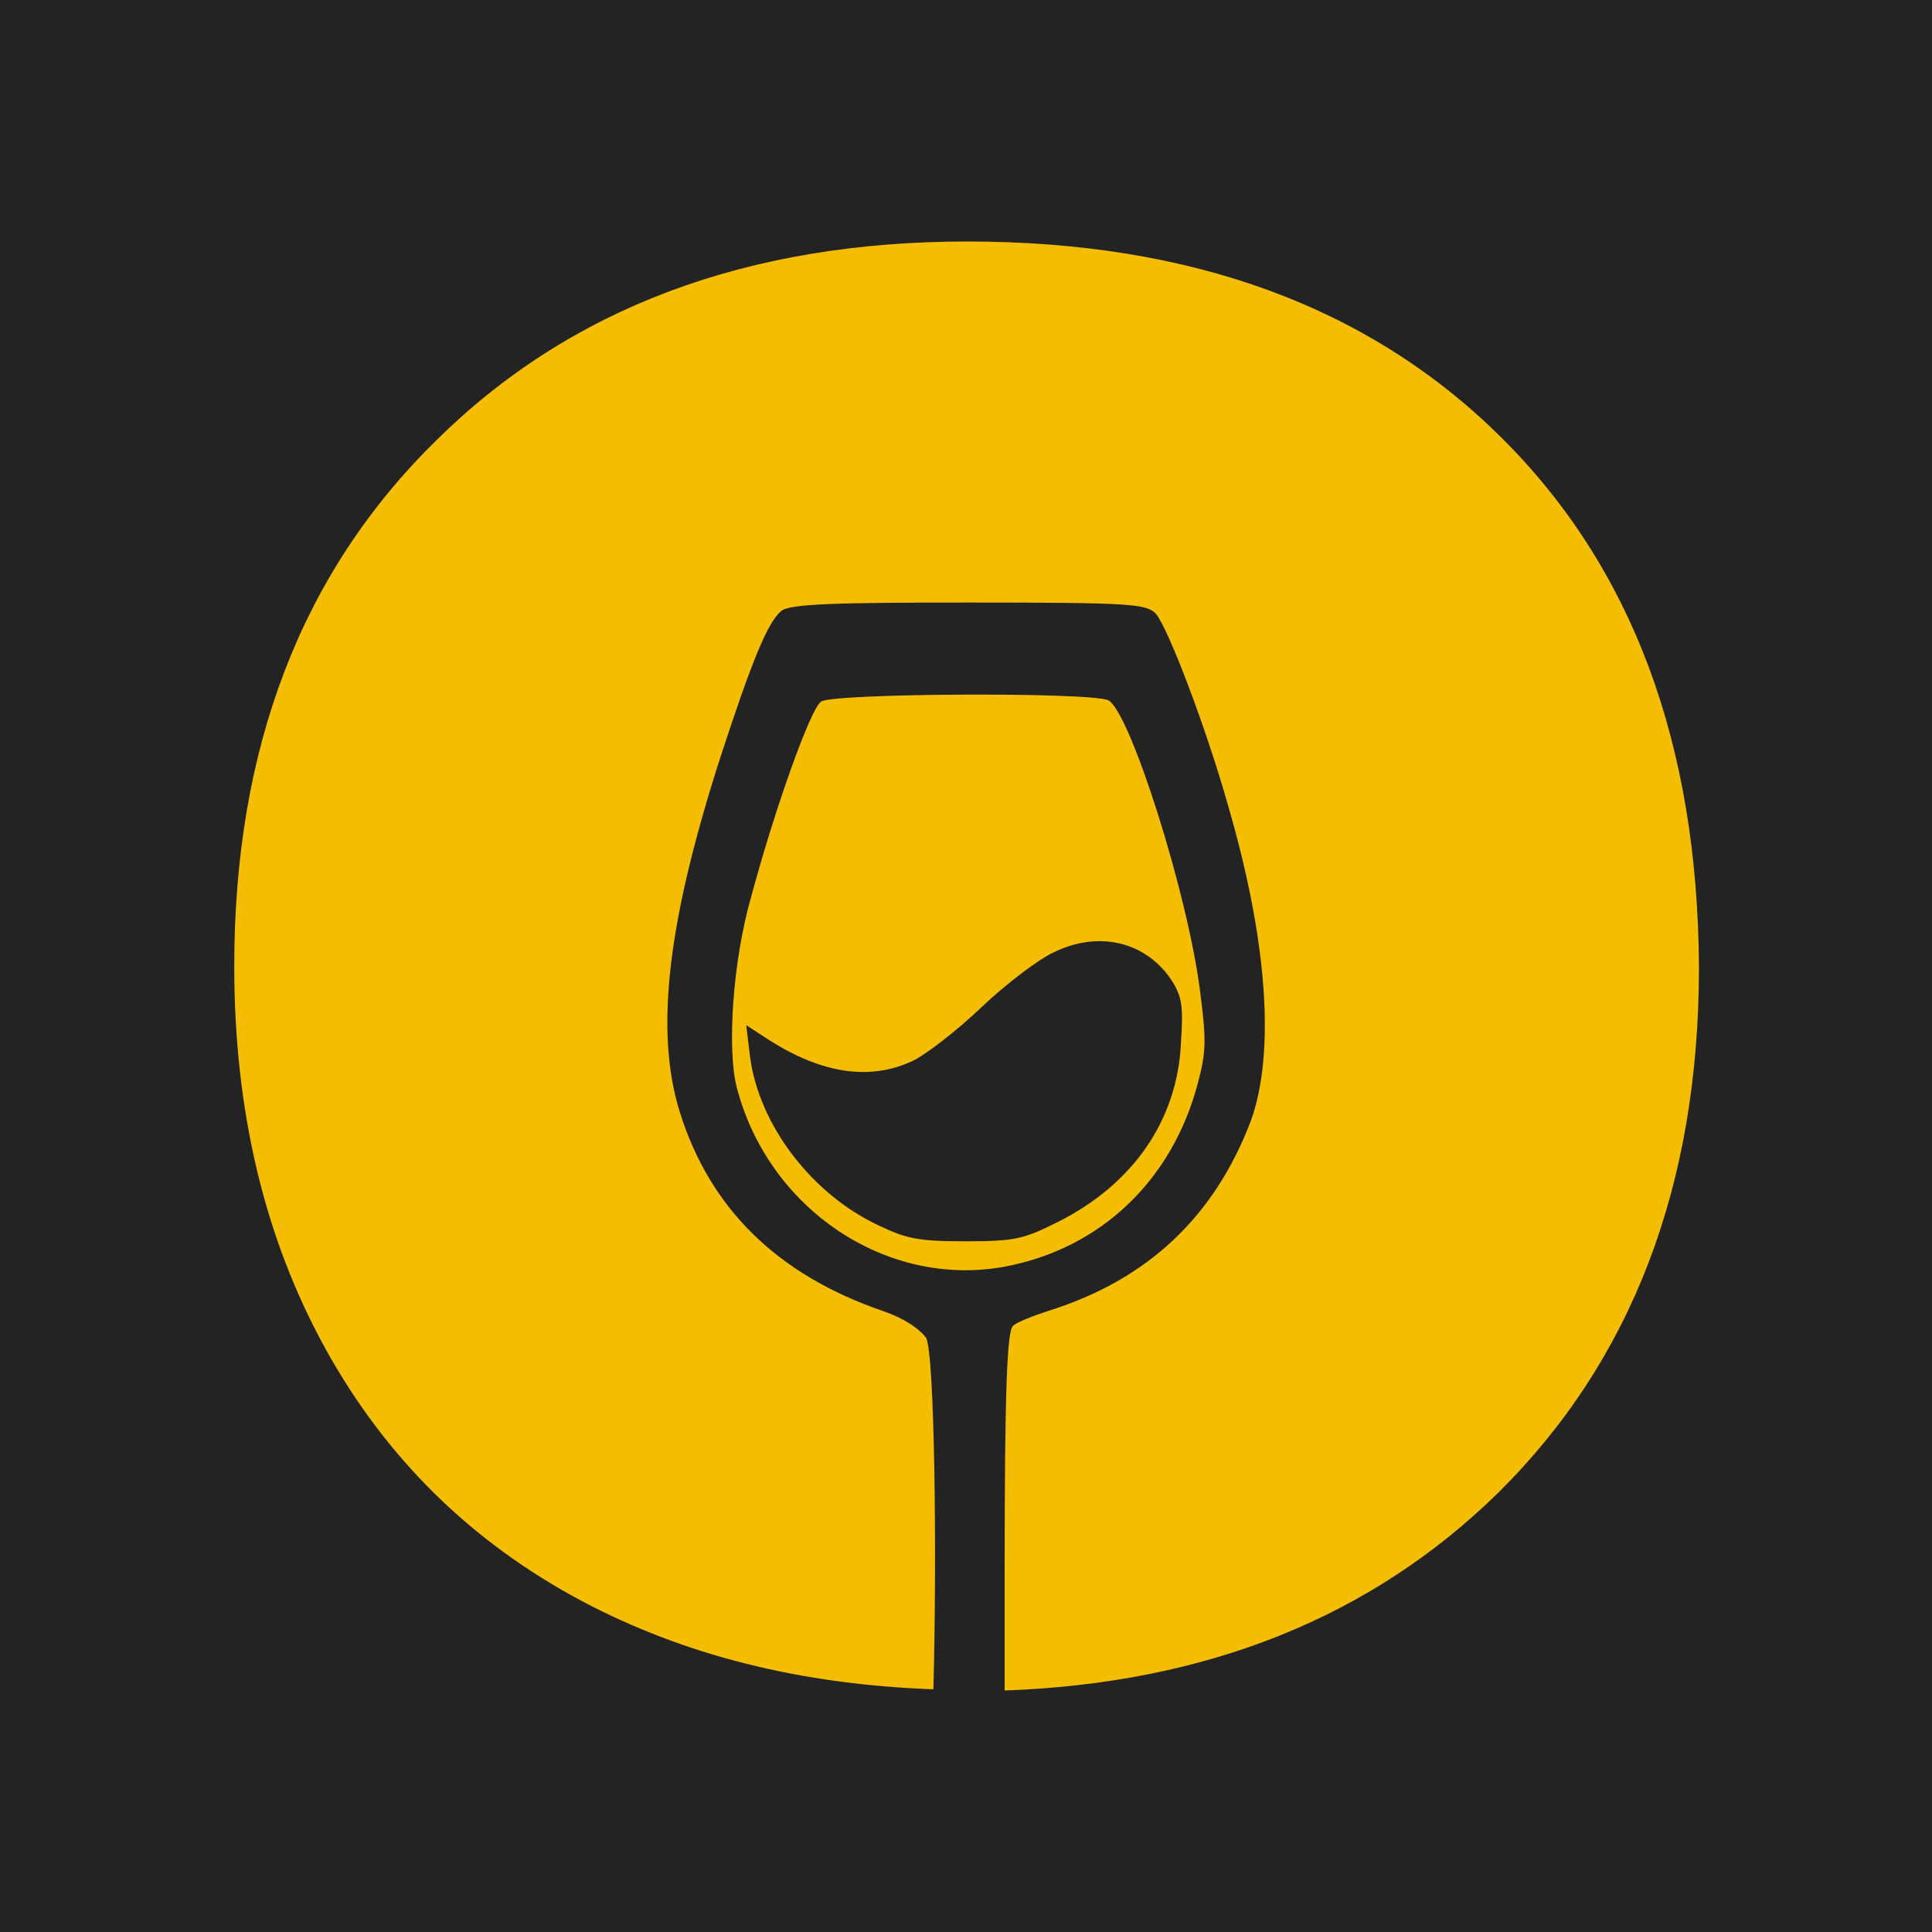 <?xml version="1.0" encoding="utf-8"?>
<!-- Generator: Adobe Illustrator 27.2.0, SVG Export Plug-In . SVG Version: 6.00 Build 0)  -->
<svg version="1.1" id="Layer_1" xmlns="http://www.w3.org/2000/svg" xmlns:xlink="http://www.w3.org/1999/xlink" x="0px" y="0px"
	 viewBox="0 0 16 16" style="enable-background:new 0 0 16 16;" xml:space="preserve">
<style type="text/css">
	.st0{fill:#232323;}
	.st1{fill:#F5BD00;}
</style>
<rect x="0" y="0" class="st0" width="16" height="16"/>
<path class="st1" d="M9.94,8.22C9.84,7.41,9.36,5.9,9.18,5.8C9.04,5.73,6.9,5.74,6.8,5.81C6.71,5.87,6.41,6.72,6.22,7.43
	C6.07,7.95,6.02,8.68,6.1,9c0.26,1.01,1.24,1.67,2.22,1.49c0.8-0.15,1.39-0.72,1.6-1.52C9.99,8.71,9.99,8.61,9.94,8.22z M9.78,8.64
	c-0.03,0.64-0.4,1.17-1.02,1.48C8.48,10.26,8.41,10.28,8,10.28c-0.39,0-0.49-0.02-0.72-0.13c-0.56-0.26-1-0.84-1.07-1.41L6.18,8.49
	l0.2,0.13c0.43,0.27,0.82,0.33,1.17,0.17c0.11-0.05,0.37-0.25,0.58-0.45c0.21-0.2,0.48-0.4,0.59-0.45C9.1,7.7,9.5,7.8,9.71,8.13
	C9.79,8.26,9.8,8.34,9.78,8.64z M12.43,3.62C11.34,2.54,9.87,2,8.01,2c-1.82,0-3.29,0.55-4.4,1.65C2.49,4.75,1.94,6.2,1.94,8
	c0,1.2,0.25,2.25,0.75,3.16c0.5,0.91,1.21,1.61,2.13,2.1c0.85,0.45,1.81,0.69,2.91,0.73c0.03-1.13,0.01-2.77-0.06-2.91
	C7.61,11,7.49,10.92,7.32,10.86c-0.88-0.3-1.44-0.85-1.69-1.65c-0.21-0.67-0.1-1.58,0.33-2.92c0.27-0.83,0.4-1.14,0.51-1.23
	C6.54,5,6.94,4.99,8.02,4.99c1.33,0,1.47,0.01,1.55,0.09c0.1,0.11,0.42,0.95,0.6,1.59c0.33,1.13,0.39,2.05,0.19,2.61
	c-0.3,0.79-0.85,1.32-1.69,1.58c-0.12,0.04-0.25,0.09-0.28,0.12c-0.05,0.04-0.07,0.52-0.07,2.07V14c1.68-0.06,3.04-0.61,4.09-1.64
	c1.11-1.1,1.66-2.55,1.66-4.35C14.06,6.16,13.52,4.7,12.43,3.62z"/>
</svg>
